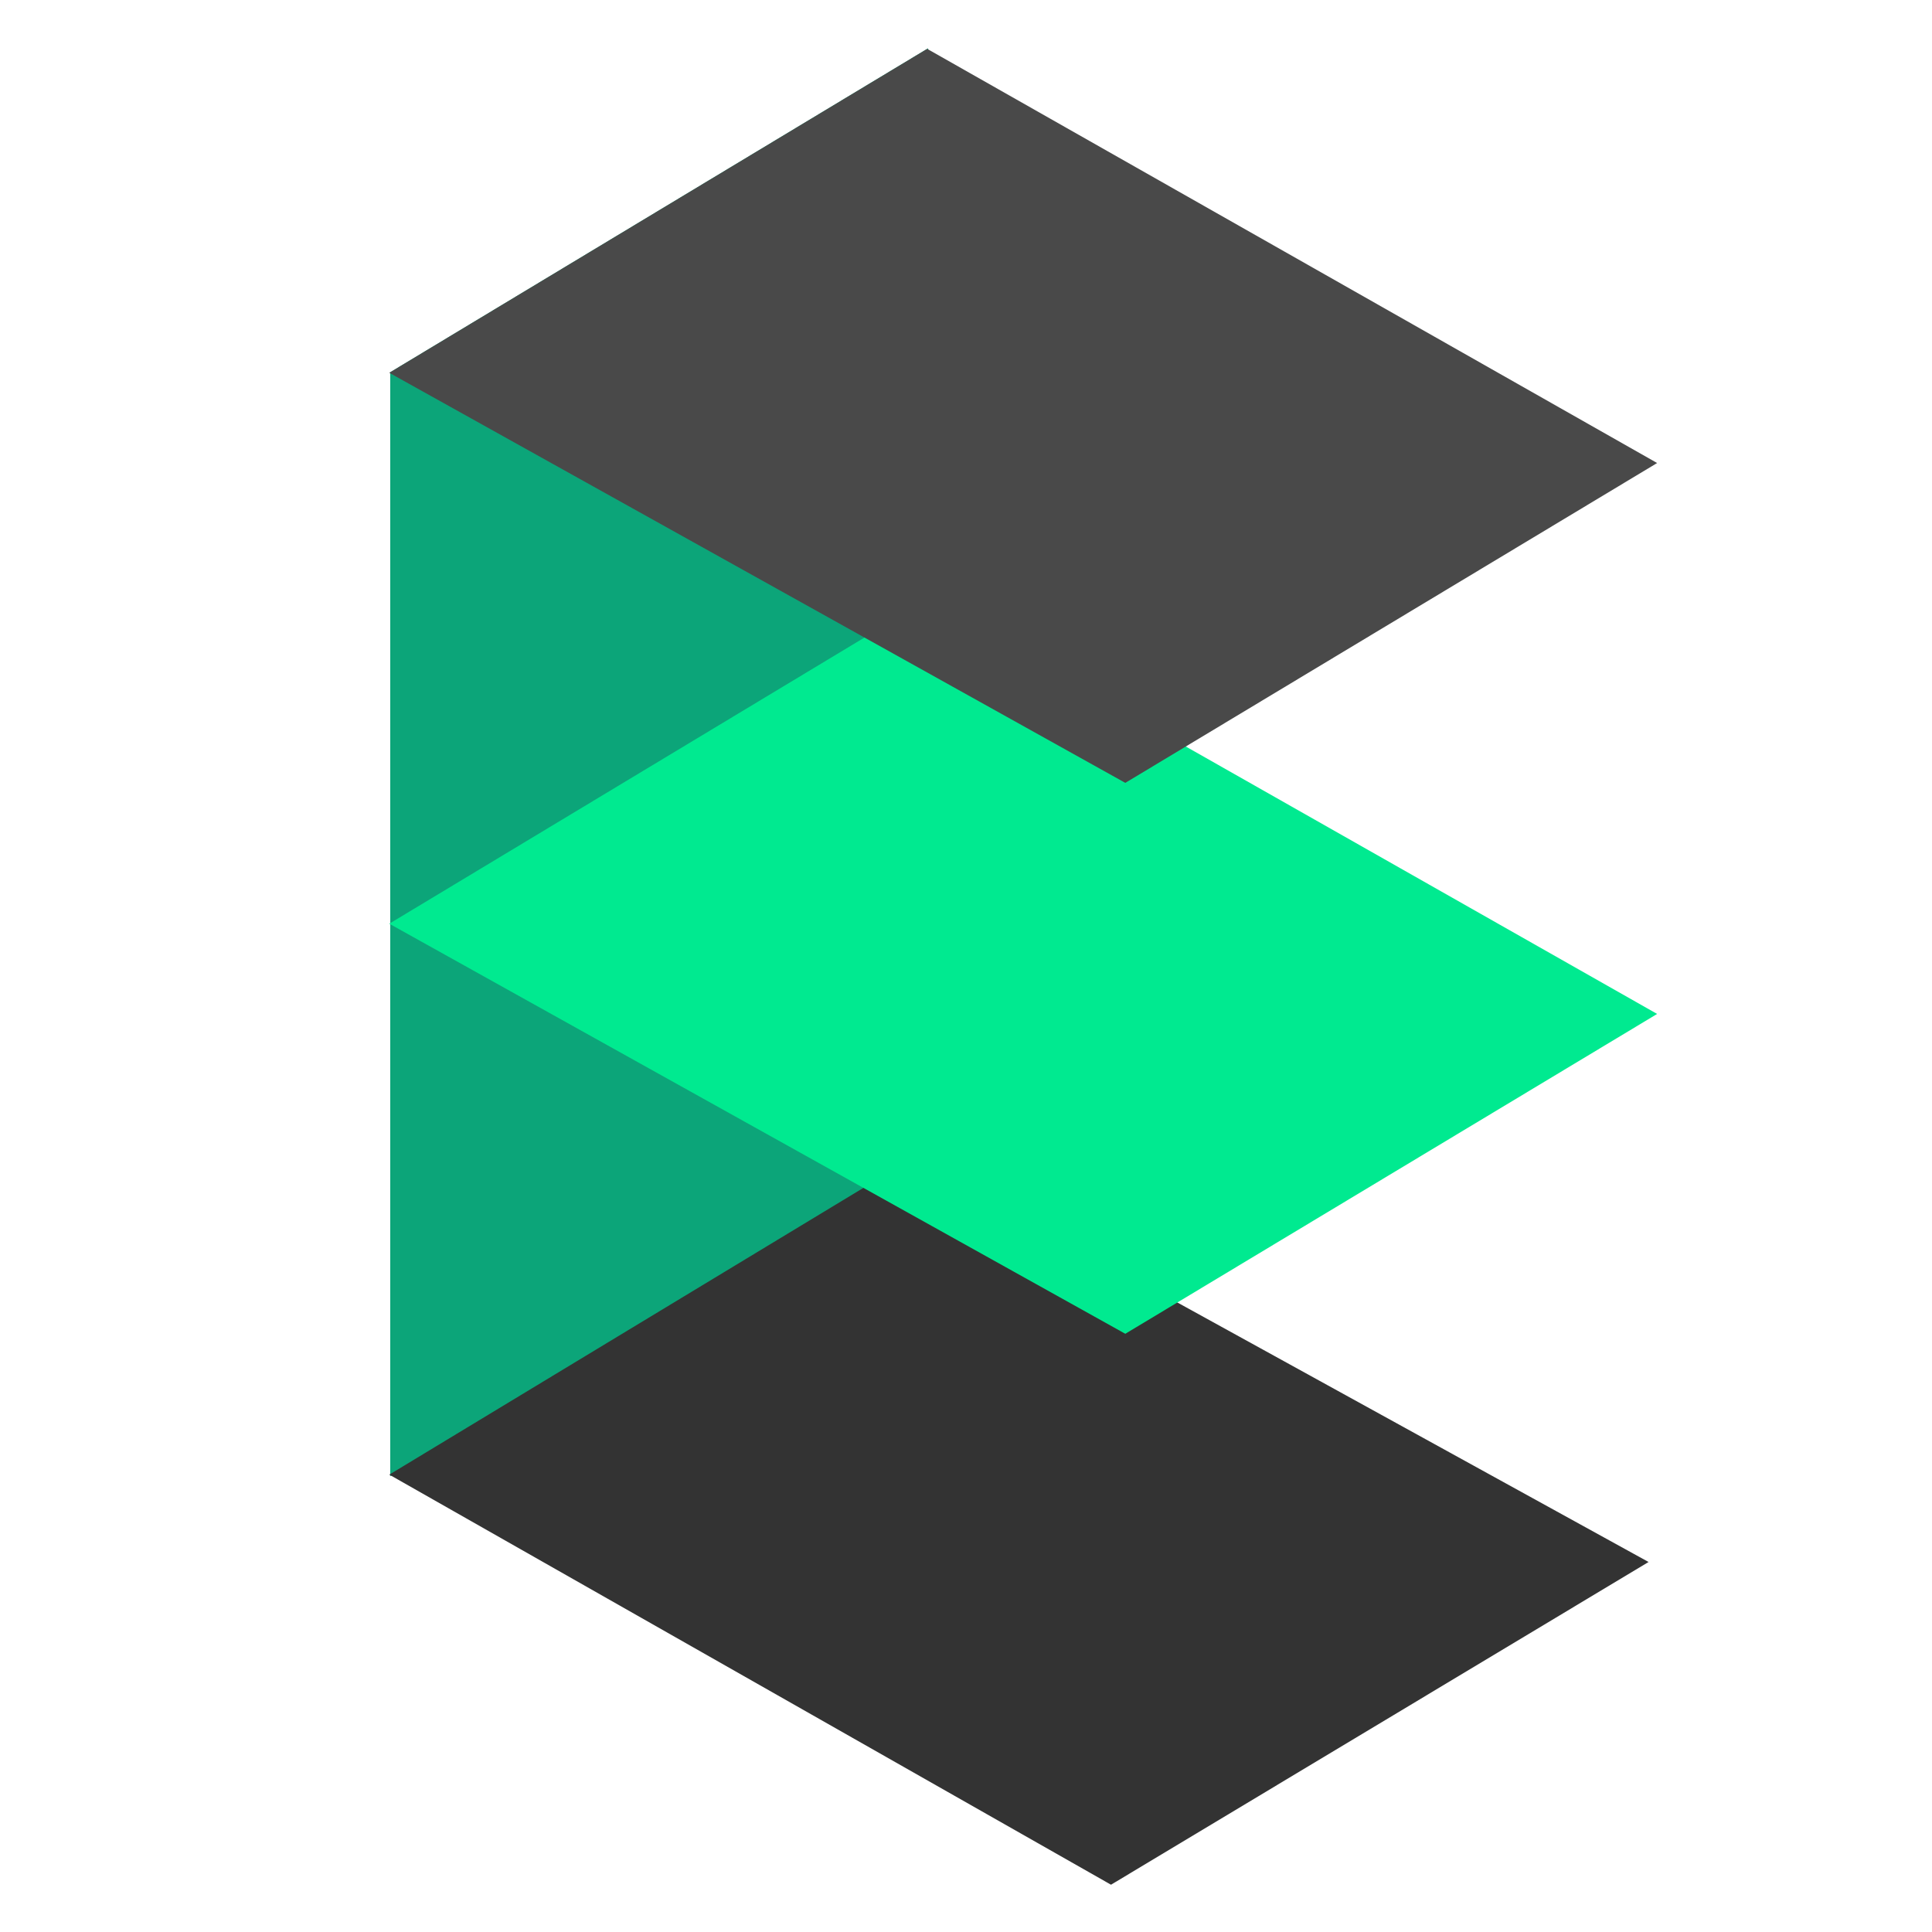 <?xml version="1.0" encoding="UTF-8" standalone="no"?>
<!-- Created with Inkscape (http://www.inkscape.org/) -->

<svg
   xmlns:dc="http://purl.org/dc/elements/1.1/"
   xmlns:cc="http://creativecommons.org/ns#"
   xmlns:rdf="http://www.w3.org/1999/02/22-rdf-syntax-ns#"
   xmlns:svg="http://www.w3.org/2000/svg"
   xmlns="http://www.w3.org/2000/svg"
   xmlns:sodipodi="http://sodipodi.sourceforge.net/DTD/sodipodi-0.dtd"
   xmlns:inkscape="http://www.inkscape.org/namespaces/inkscape"
   width="1024"
   height="1024"
   viewBox="0 0 270.933 270.933"
   version="1.1"
   id="svg8"
   inkscape:version="0.92.3 (2405546, 2018-03-11)"
   sodipodi:docname="3.svg">
  <defs
     id="defs2">
    <radialGradient
       fx="0"
       fy="0"
       cx="0"
       cy="0"
       r="1"
       gradientUnits="userSpaceOnUse"
       gradientTransform="matrix(67.553,0,0,-67.553,174.29,165.824)"
       spreadMethod="pad"
       id="radialGradient38">
      <stop
         style="stop-opacity:1;stop-color:#ffffff"
         offset="0"
         id="stop34" />
      <stop
         style="stop-opacity:1;stop-color:#434345"
         offset="1"
         id="stop36" />
    </radialGradient>
    <radialGradient
       fx="0"
       fy="0"
       cx="0"
       cy="0"
       r="1"
       gradientUnits="userSpaceOnUse"
       gradientTransform="matrix(56.588,0,0,-56.588,220.608,112.341)"
       spreadMethod="pad"
       id="radialGradient66">
      <stop
         style="stop-opacity:1;stop-color:#00ea90"
         offset="0"
         id="stop62" />
      <stop
         style="stop-opacity:1;stop-color:#0ca579"
         offset="1"
         id="stop64" />
    </radialGradient>
    <clipPath
       clipPathUnits="userSpaceOnUse"
       id="clipPath84">
      <path
         d="M 0,250 H 330 V 0 H 0 Z"
         id="path82"
         inkscape:connector-curvature="0" />
    </clipPath>
  </defs>
  <sodipodi:namedview
     id="base"
     pagecolor="#ffffff"
     bordercolor="#666666"
     borderopacity="1.0"
     inkscape:pageopacity="0.0"
     inkscape:pageshadow="2"
     inkscape:zoom="0.49497475"
     inkscape:cx="171.20036"
     inkscape:cy="655.94602"
     inkscape:document-units="mm"
     inkscape:current-layer="layer1"
     showgrid="false"
     units="px"
     showguides="true"
     inkscape:guide-bbox="true"
     inkscape:window-width="1872"
     inkscape:window-height="1051"
     inkscape:window-x="48"
     inkscape:window-y="0"
     inkscape:window-maximized="1" />
  <g
     inkscape:label="Layer 1"
     inkscape:groupmode="layer"
     id="layer1"
     transform="translate(0,-26.067)">
    <path
       style="fill:#0ca579;stroke:#0ca579;stroke-width:0.265px;stroke-linecap:butt;stroke-linejoin:miter;stroke-opacity:1;fill-opacity:1"
       d="M 54.854,232.858 V 78.341 L 130.027,33.071 128.156,188.524 Z"
       id="path829"
       inkscape:connector-curvature="0" />
    <path
       style="fill:#333333;stroke:#333333;stroke-width:0.265px;stroke-linecap:butt;stroke-linejoin:miter;stroke-opacity:1;fill-opacity:1"
       d="m 54.854,232.858 100.947,57.358 75.12,-45.098 -102.765,-56.595 z"
       id="path825"
       inkscape:connector-curvature="0"
       sodipodi:nodetypes="ccccc" />
    <path
       inkscape:connector-curvature="0"
       id="path823"
       d="m 54.854,155.599 102.951,57.358 74.319,-44.697 -102.097,-57.931 z"
       style="fill:#00ea90;stroke:#00ea90;stroke-width:0.265px;stroke-linecap:butt;stroke-linejoin:miter;stroke-opacity:1;fill-opacity:1" />
    <path
       style="fill:#494949;stroke:#494949;stroke-width:0.265px;stroke-linecap:butt;stroke-linejoin:miter;stroke-opacity:1;fill-opacity:1"
       d="M 54.854,78.341 157.805,135.699 232.124,91.002 130.027,33.071 Z"
       id="path821"
       inkscape:connector-curvature="0" />
  </g>
</svg>

